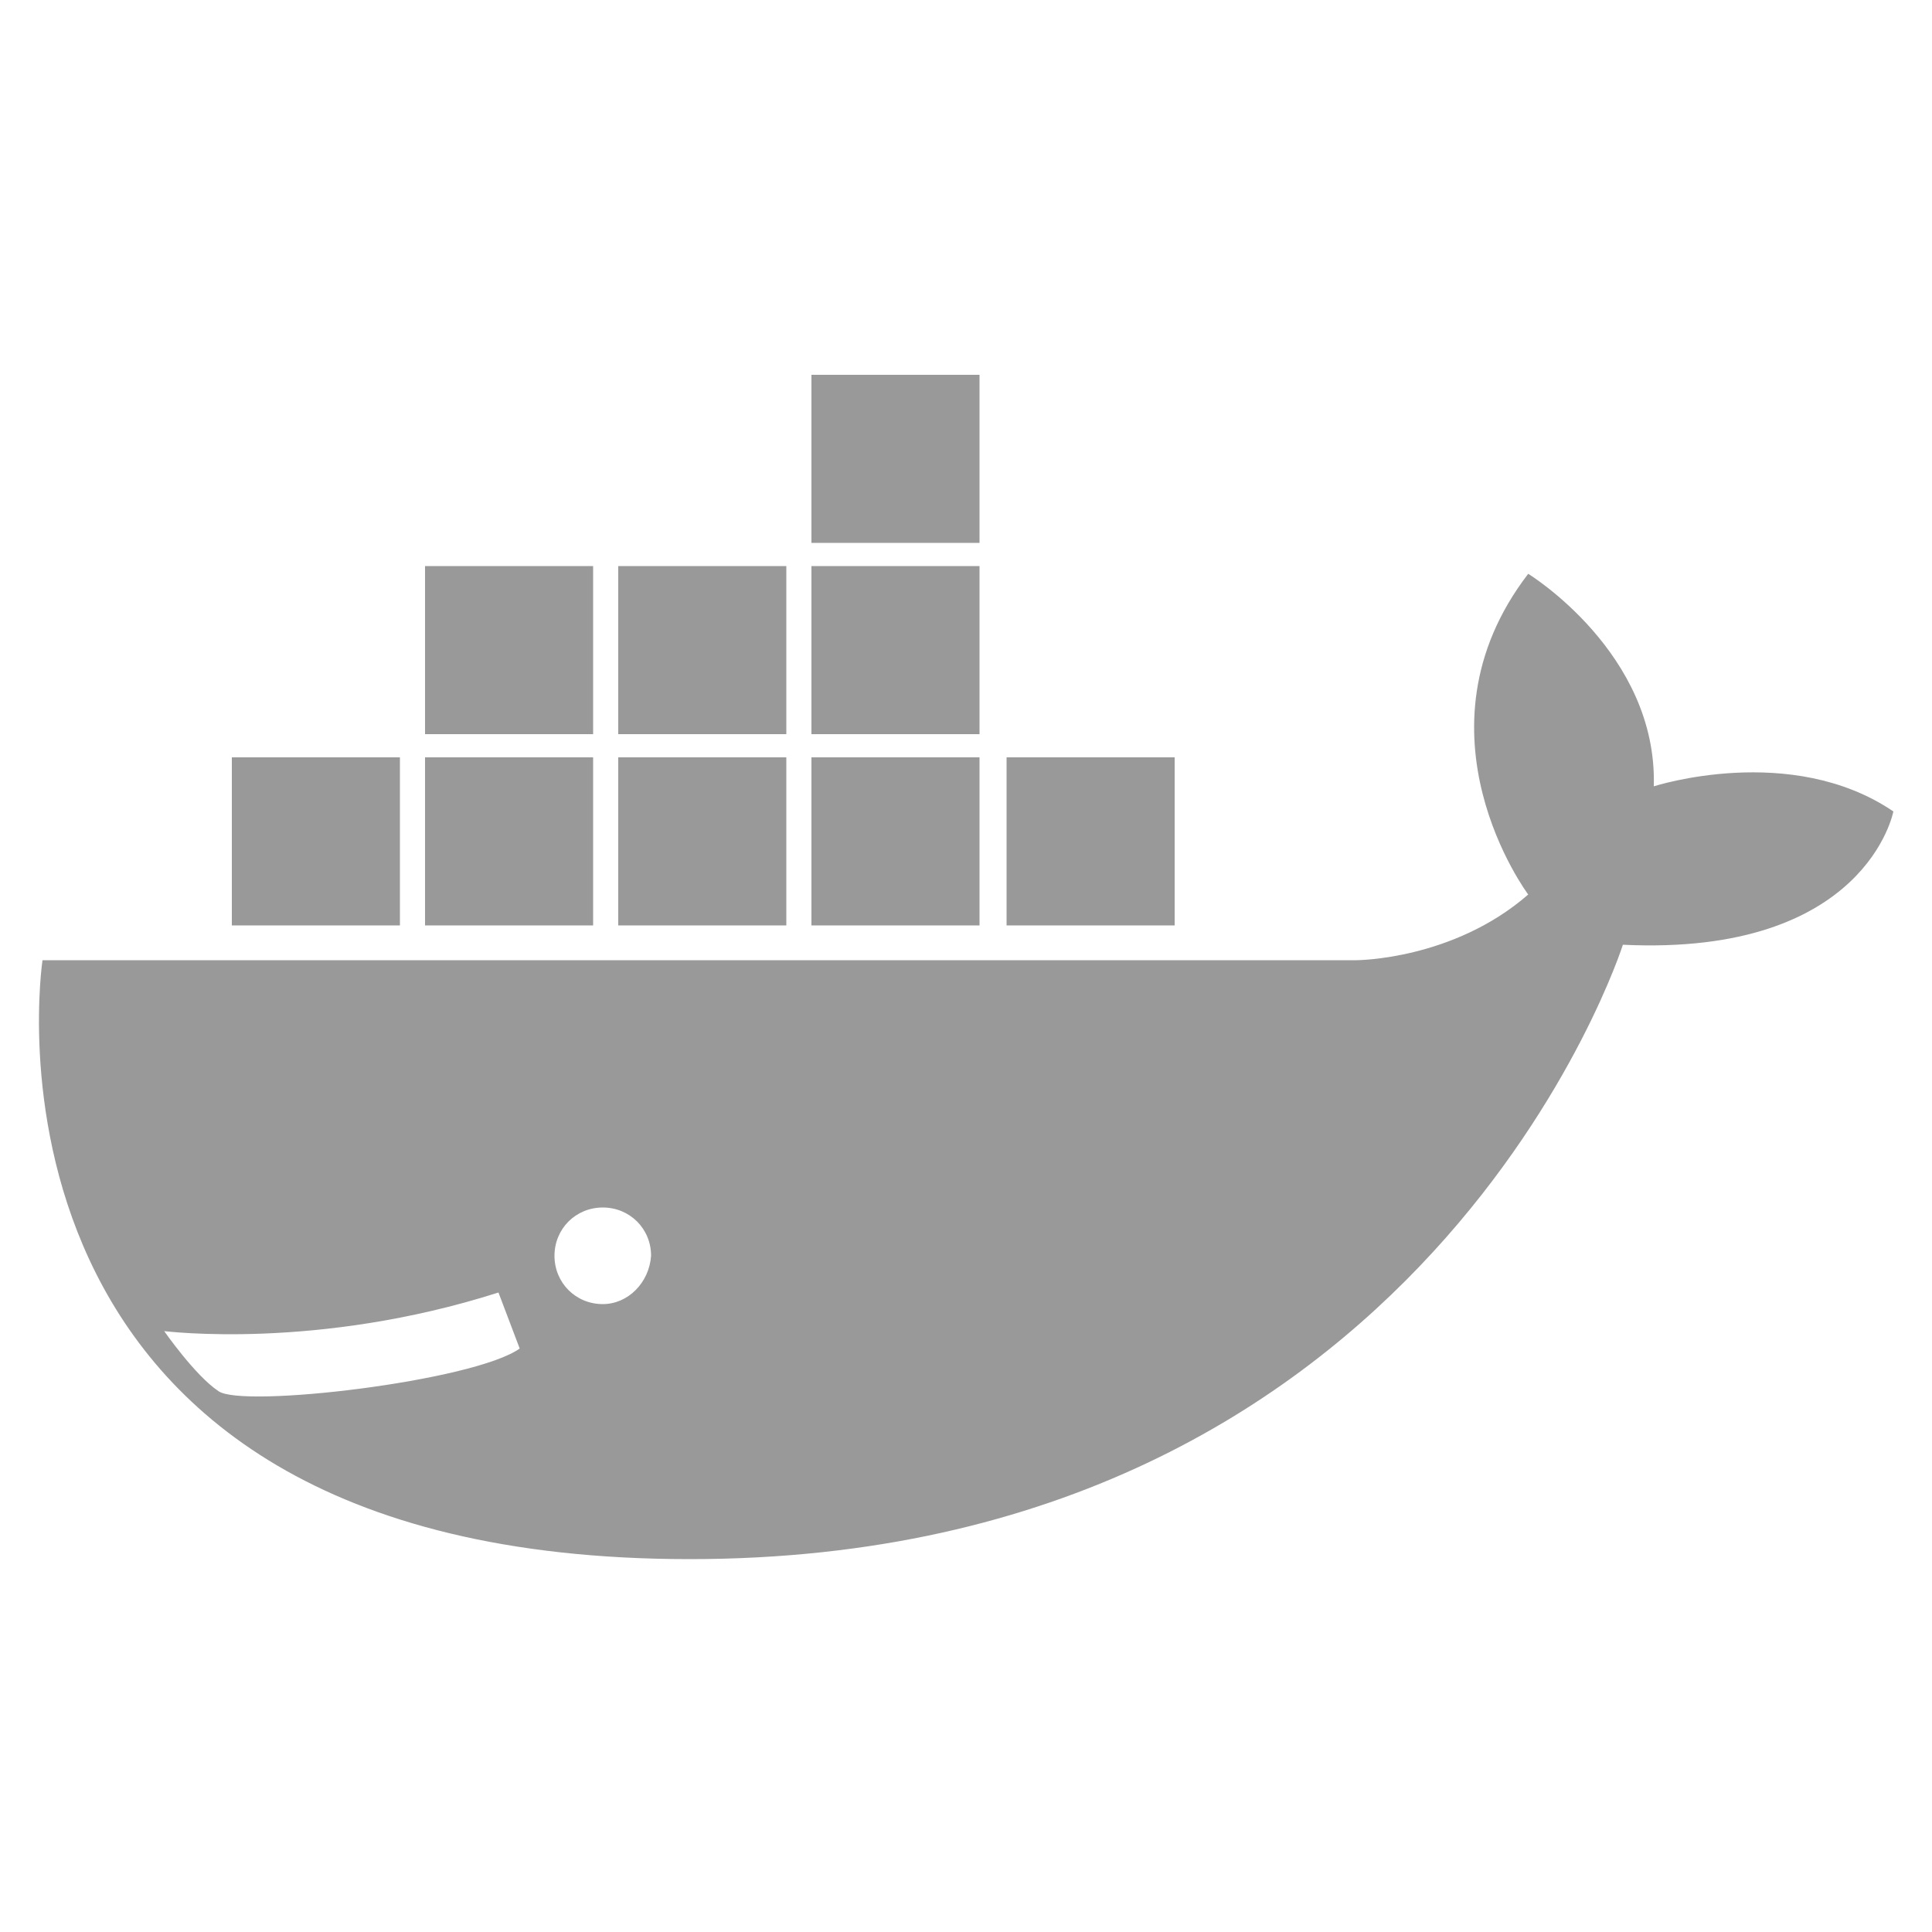 <svg xmlns="http://www.w3.org/2000/svg" xmlns:xlink="http://www.w3.org/1999/xlink" version="1.1" x="0px" y="0px" viewBox="0 0 100 100" style="enable-background:new 0 0 100 100;" xml:space="preserve"><style type="text/css">
	.st0{fill:#999999;}
</style><rect x="12" y="39.2" class="st0" width="8.7" height="8.7"/><rect x="22" y="39.2" class="st0" width="8.7" height="8.7"/><rect x="32" y="39.2" class="st0" width="8.7" height="8.7"/><rect x="42" y="39.2" class="st0" width="8.7" height="8.7"/><rect x="22" y="29.3" class="st0" width="8.7" height="8.7"/><rect x="32" y="29.3" class="st0" width="8.7" height="8.7"/><rect x="42" y="29.3" class="st0" width="8.7" height="8.7"/><rect x="42" y="19.4" class="st0" width="8.7" height="8.7"/><rect x="52.1" y="39.2" class="st0" width="8.7" height="8.7"/><path class="st0" d="M85.6,40.7c0.2-6.9-6.5-11-6.5-11c-6.3,8.2,0,16.6,0,16.6c-3.9,3.4-8.9,3.4-8.9,3.4h-68  c0,0-4.7,31,33.5,31S84,48.9,84,48.9C96.6,49.5,98,42,98,42C92.7,38.4,85.6,40.7,85.6,40.7z M11.3,72c-1.2-0.8-2.8-3.1-2.8-3.1  c0.1,0,7.9,1,17.3-2l1.1,2.9C24.5,71.5,12.5,72.9,11.3,72z M31.2,67.5c-1.4,0-2.5-1.1-2.5-2.5c0-1.4,1.1-2.5,2.5-2.5  c1.4,0,2.5,1.1,2.5,2.5C33.6,66.4,32.5,67.5,31.2,67.5z"/></svg>